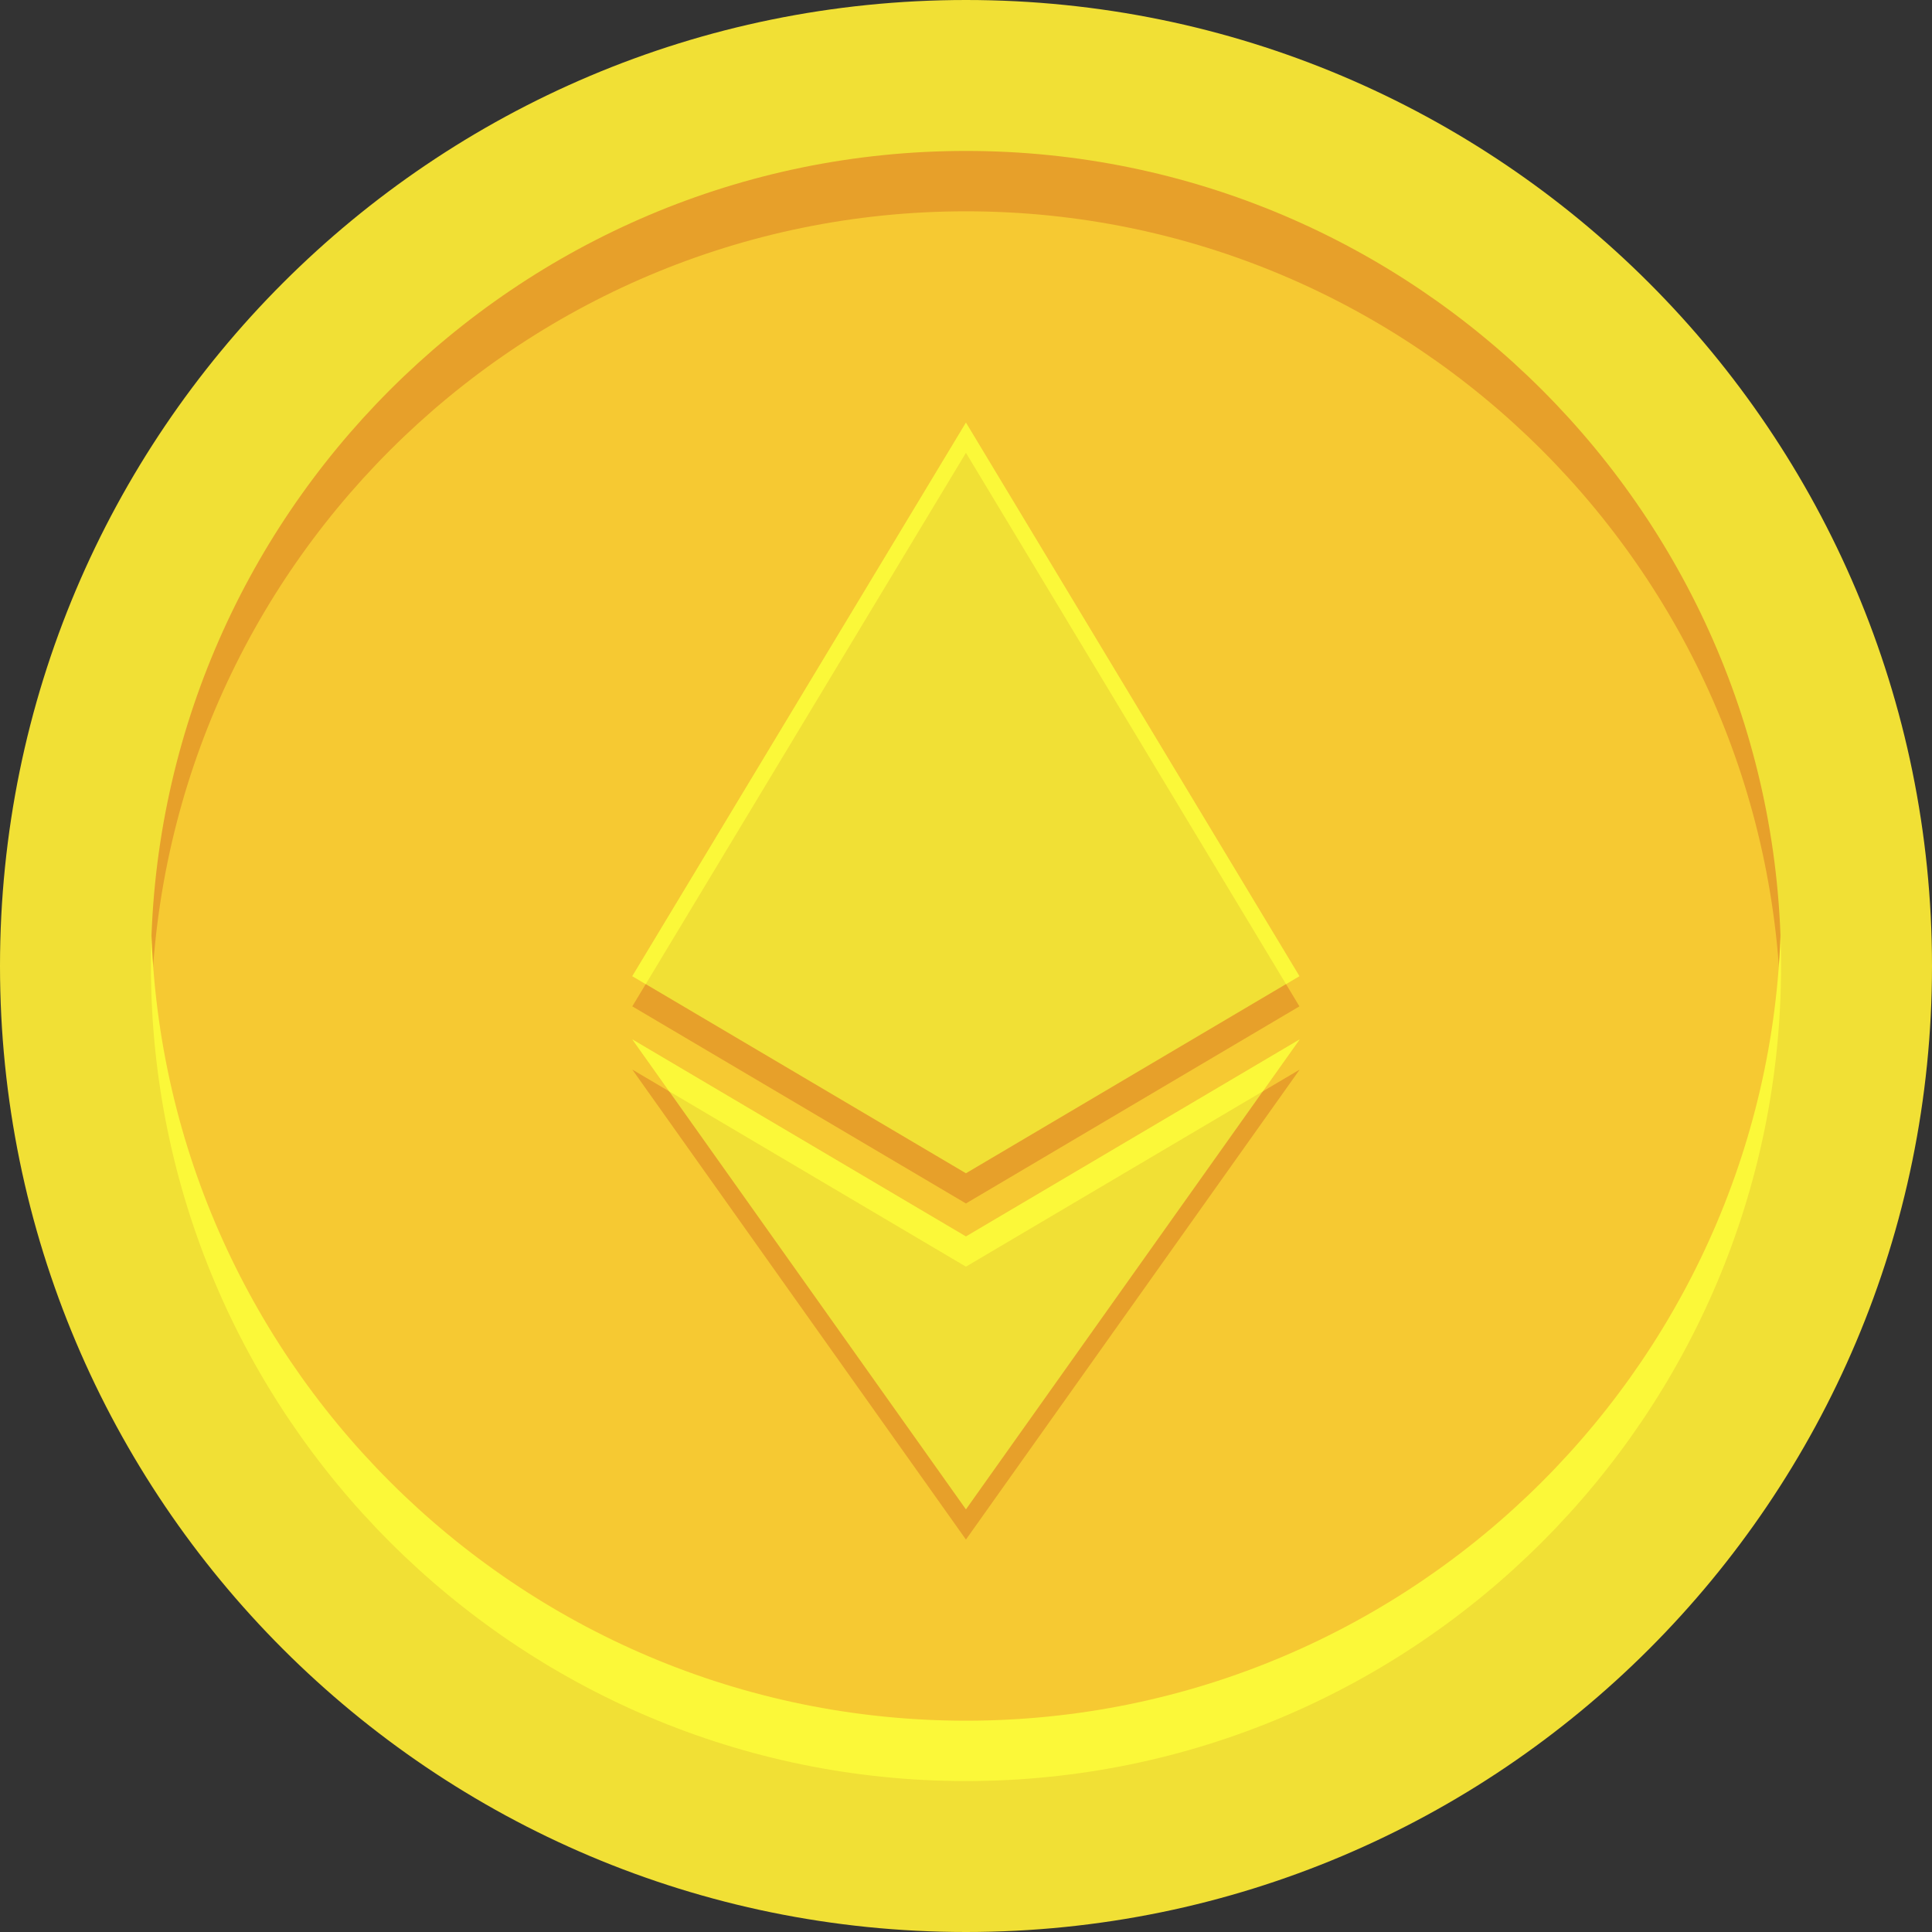 <?xml version="1.0" encoding="UTF-8"?>
<svg width="64px" height="64px" viewBox="0 0 64 64" version="1.1" xmlns="http://www.w3.org/2000/svg" xmlns:xlink="http://www.w3.org/1999/xlink">
    <rect x="0" y="0" width="64" height="64" fill="#333333" stroke="none"/>
    <!-- Generator: Sketch 52.2 (67145) - http://www.bohemiancoding.com/sketch -->
    <title>Coin - Tails - Select</title>
    <desc>Created with Sketch.</desc>
    <g id="Coin---Tails---Select" stroke="none" stroke-width="1" fill="none" fill-rule="evenodd">
        <g id="Group-21">
            <path d="M32,61.5 C15.734,61.5 2.5,48.267 2.5,32 C2.5,15.733 15.734,2.5 32,2.5 C48.266,2.5 61.5,15.733 61.5,32 C61.5,48.267 48.266,61.5 32,61.5" id="Fill-1" fill="#F6C932"></path>
            <path d="M32,61 C17.112,61 5,48.888 5,34 C5,19.112 17.112,7 32,7 C46.888,7 59,19.112 59,34 C59,48.888 46.888,61 32,61 M32,2.5 C15.734,2.5 2.5,15.733 2.5,32 C2.5,48.267 15.734,61.5 32,61.5 C48.266,61.5 61.5,48.267 61.5,32 C61.5,15.733 48.266,2.5 32,2.5" id="Fill-3" fill="#E7A02A"></path>
            <path d="M32,57 C17.112,57 5,44.888 5,30 C5,15.112 17.112,3 32,3 C46.888,3 59,15.112 59,30 C59,44.888 46.888,57 32,57 M32,2.5 C15.734,2.5 2.5,15.733 2.5,32 C2.5,48.267 15.734,61.5 32,61.5 C48.266,61.5 61.5,48.267 61.5,32 C61.5,15.733 48.266,2.5 32,2.5" id="Fill-5" fill="#FBF839"></path>
            <path d="M32,0 C14.327,0 0,14.327 0,32 C0,49.673 14.327,64 32,64 C49.673,64 64,49.673 64,32 C64,14.327 49.673,0 32,0 M32,5 C46.888,5 59,17.112 59,32 C59,46.888 46.888,59 32,59 C17.112,59 5,46.888 5,32 C5,17.112 17.112,5 32,5" id="Fill-7" fill="#F1E035"></path>
            <polygon id="Fill-9" fill="#E7A02A" points="31.998 15 20.946 33.337 31.998 39.866 43.045 33.337"></polygon>
            <polygon id="Fill-11" fill="#E7A02A" points="31.998 51 43.054 35.431 31.998 41.96 20.946 35.431"></polygon>
            <polygon id="Fill-13" fill="#F1E035" points="31.998 14 20.946 32.337 31.998 38.866 43.045 32.337"></polygon>
            <polygon id="Fill-15" fill="#F1E035" points="31.998 50 43.054 34.431 31.998 40.96 20.946 34.431"></polygon>
            <polygon id="Fill-17" fill="#FBF839" points="31.998 15 42.601 32.6 43.045 32.337 31.998 14 20.946 32.337 21.391 32.6"></polygon>
            <polygon id="Fill-19" fill="#FBF839" points="31.998 41.96 41.831 36.152 43.054 34.431 31.998 40.96 20.946 34.431 22.169 36.152"></polygon>
        </g>
    </g>
</svg>
